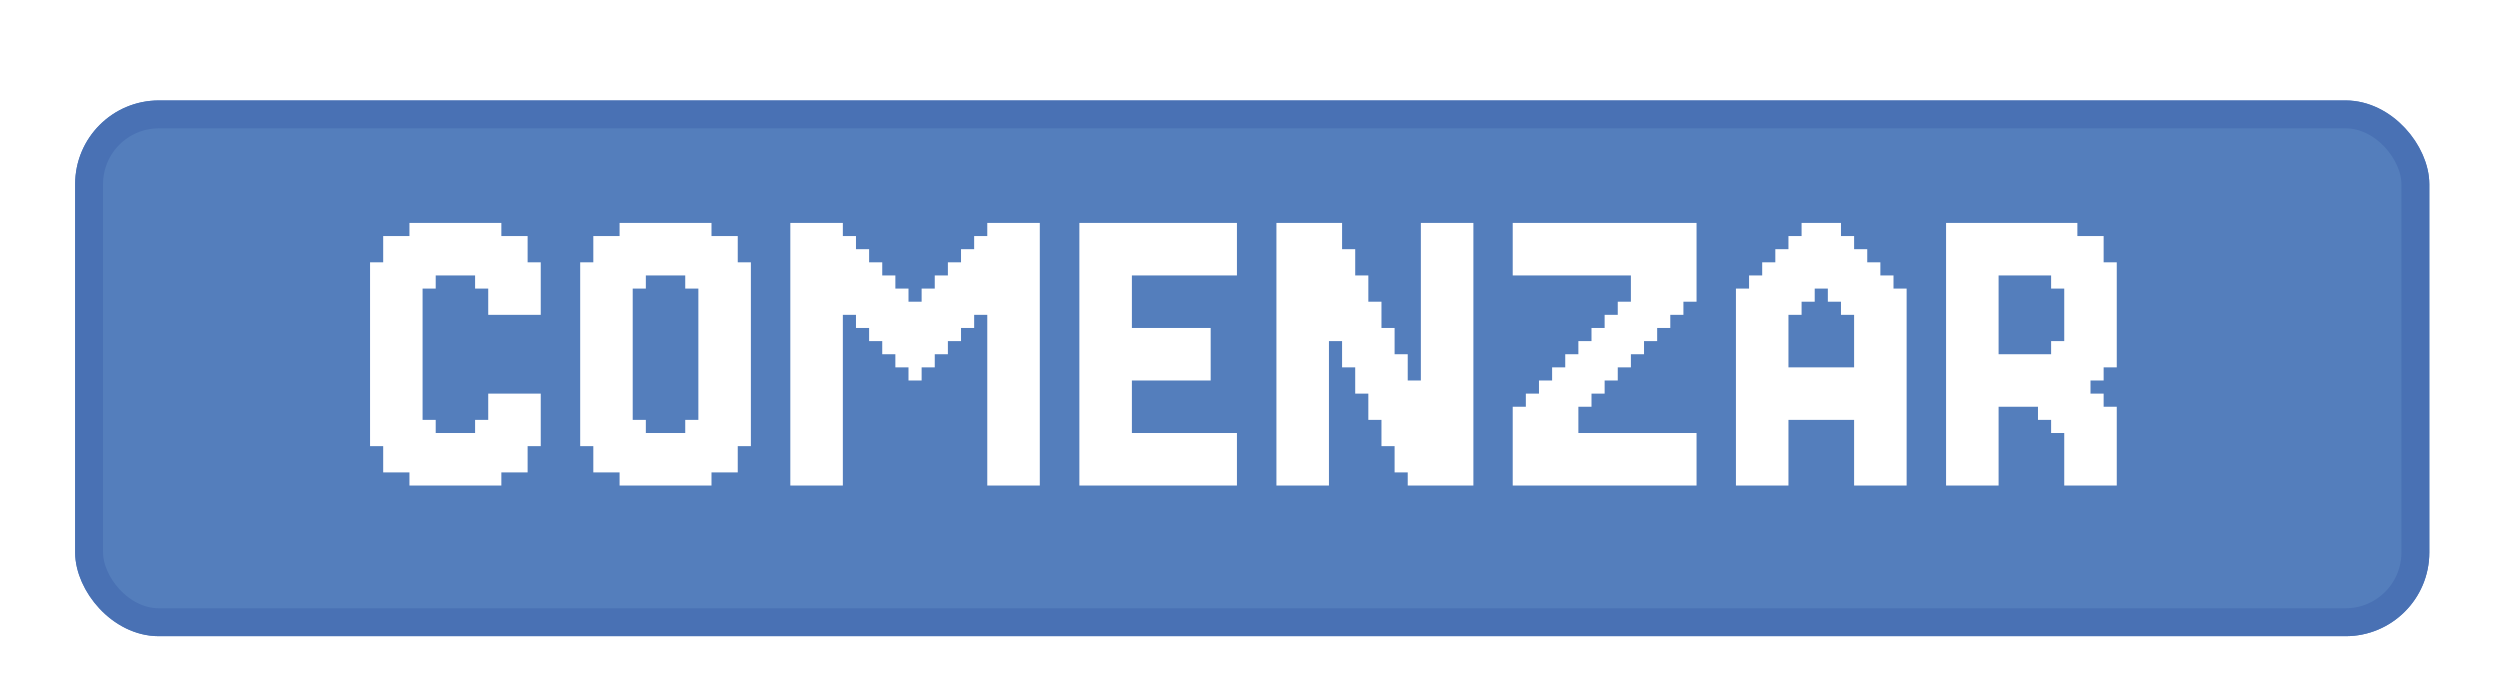 <svg width="448" height="121" viewBox="0 0 448 121" fill="none" xmlns="http://www.w3.org/2000/svg">
<g filter="url(#filter0_d_448_959)">
<g filter="url(#filter1_d_448_959)">
<rect x="13.467" width="421.867" height="96" rx="15" fill="#547EBC"/>
<rect x="15.967" y="2.5" width="416.867" height="91" rx="12.5" stroke="#4971B4" stroke-width="5" stroke-linecap="round"/>
</g>
<path d="M94.549 63.595H96.902V65.948H94.549V63.595ZM92.196 63.595H94.549V65.948H92.196V63.595ZM89.843 63.595H92.196V65.948H89.843V63.595ZM89.843 65.948H92.196V68.301H89.843V65.948ZM92.196 65.948H94.549V68.301H92.196V65.948ZM89.843 68.301H92.196V70.654H89.843V68.301ZM87.49 68.301H89.843V70.654H87.49V68.301ZM92.196 68.301H94.549V70.654H92.196V68.301ZM87.49 70.654H89.843V73.007H87.49V70.654ZM85.137 70.654H87.49V73.007H85.137V70.654ZM82.784 70.654H85.137V73.007H82.784V70.654ZM80.431 70.654H82.784V73.007H80.431V70.654ZM78.079 70.654H80.431V73.007H78.079V70.654ZM75.726 70.654H78.079V73.007H75.726V70.654ZM73.373 70.654H75.726V73.007H73.373V70.654ZM73.373 68.301H75.726V70.654H73.373V68.301ZM71.02 68.301H73.373V70.654H71.02V68.301ZM68.667 68.301H71.02V70.654H68.667V68.301ZM68.667 65.948H71.02V68.301H68.667V65.948ZM71.02 65.948H73.373V68.301H71.02V65.948ZM73.373 65.948H75.726V68.301H73.373V65.948ZM75.726 65.948H78.079V68.301H75.726V65.948ZM78.079 65.948H80.431V68.301H78.079V65.948ZM80.431 65.948H82.784V68.301H80.431V65.948ZM82.784 65.948H85.137V68.301H82.784V65.948ZM85.137 65.948H87.49V68.301H85.137V65.948ZM87.49 65.948H89.843V68.301H87.49V65.948ZM85.137 68.301H87.49V70.654H85.137V68.301ZM82.784 68.301H85.137V70.654H82.784V68.301ZM80.431 68.301H82.784V70.654H80.431V68.301ZM78.079 68.301H80.431V70.654H78.079V68.301ZM75.726 68.301H78.079V70.654H75.726V68.301ZM71.02 63.595H73.373V65.948H71.02V63.595ZM68.667 63.595H71.02V65.948H68.667V63.595ZM66.314 63.595H68.667V65.948H66.314V63.595ZM71.02 61.242H73.373V63.595H71.02V61.242ZM73.373 61.242H75.726V63.595H73.373V61.242ZM75.726 61.242H78.079V63.595H75.726V61.242ZM75.726 63.595H78.079V65.948H75.726V63.595ZM73.373 63.595H75.726V65.948H73.373V63.595ZM68.667 61.242H71.02V63.595H68.667V61.242ZM68.667 58.889H71.02V61.242H68.667V58.889ZM66.314 58.889H68.667V61.242H66.314V58.889ZM66.314 56.536H68.667V58.889H66.314V56.536ZM66.314 61.242H68.667V63.595H66.314V61.242ZM66.314 54.184H68.667V56.536H66.314V54.184ZM68.667 54.184H71.02V56.536H68.667V54.184ZM71.02 54.184H73.373V56.536H71.02V54.184ZM73.373 54.184H75.726V56.536H73.373V54.184ZM73.373 56.536H75.726V58.889H73.373V56.536ZM73.373 58.889H75.726V61.242H73.373V58.889ZM71.02 56.536H73.373V58.889H71.02V56.536ZM68.667 56.536H71.02V58.889H68.667V56.536ZM71.02 58.889H73.373V61.242H71.02V58.889ZM78.079 63.595H80.431V65.948H78.079V63.595ZM80.431 63.595H82.784V65.948H80.431V63.595ZM82.784 63.595H85.137V65.948H82.784V63.595ZM85.137 63.595H87.49V65.948H85.137V63.595ZM87.49 63.595H89.843V65.948H87.49V63.595ZM87.49 61.242H89.843V63.595H87.49V61.242ZM85.137 61.242H87.49V63.595H85.137V61.242ZM89.843 61.242H92.196V63.595H89.843V61.242ZM92.196 61.242H94.549V63.595H92.196V61.242ZM92.196 58.889H94.549V61.242H92.196V58.889ZM94.549 58.889H96.902V61.242H94.549V58.889ZM94.549 56.536H96.902V58.889H94.549V56.536ZM94.549 61.242H96.902V63.595H94.549V61.242ZM87.49 56.536H89.843V58.889H87.49V56.536ZM87.49 58.889H89.843V61.242H87.49V58.889ZM89.843 58.889H92.196V61.242H89.843V58.889ZM89.843 56.536H92.196V58.889H89.843V56.536ZM92.196 56.536H94.549V58.889H92.196V56.536ZM94.549 40.066H96.902V42.419H94.549V40.066ZM94.549 37.713H96.902V40.066H94.549V37.713ZM94.549 35.36H96.902V37.713H94.549V35.36ZM94.549 33.007H96.902V35.36H94.549V33.007ZM92.196 33.007H94.549V35.36H92.196V33.007ZM92.196 30.654H94.549V33.007H92.196V30.654ZM92.196 28.301H94.549V30.654H92.196V28.301ZM89.843 28.301H92.196V30.654H89.843V28.301ZM87.49 28.301H89.843V30.654H87.49V28.301ZM89.843 40.066H92.196V42.419H89.843V40.066ZM89.843 37.713H92.196V40.066H89.843V37.713ZM92.196 37.713H94.549V40.066H92.196V37.713ZM92.196 35.36H94.549V37.713H92.196V35.36ZM92.196 40.066H94.549V42.419H92.196V40.066ZM87.49 40.066H89.843V42.419H87.49V40.066ZM89.843 35.36H92.196V37.713H89.843V35.36ZM87.49 35.36H89.843V37.713H87.49V35.36ZM87.49 37.713H89.843V40.066H87.49V37.713ZM85.137 35.36H87.49V37.713H85.137V35.36ZM85.137 33.007H87.49V35.36H85.137V33.007ZM87.49 30.654H89.843V33.007H87.49V30.654ZM89.843 30.654H92.196V33.007H89.843V30.654ZM89.843 33.007H92.196V35.36H89.843V33.007ZM87.49 33.007H89.843V35.36H87.49V33.007ZM85.137 30.654H87.49V33.007H85.137V30.654ZM85.137 28.301H87.49V30.654H85.137V28.301ZM85.137 25.948H87.49V28.301H85.137V25.948ZM87.49 25.948H89.843V28.301H87.49V25.948ZM82.784 25.948H85.137V28.301H82.784V25.948ZM80.431 25.948H82.784V28.301H80.431V25.948ZM78.079 25.948H80.431V28.301H78.079V25.948ZM75.726 25.948H78.079V28.301H75.726V25.948ZM75.726 28.301H78.079V30.654H75.726V28.301ZM73.373 28.301H75.726V30.654H73.373V28.301ZM73.373 25.948H75.726V28.301H73.373V25.948ZM71.02 28.301H73.373V30.654H71.02V28.301ZM68.667 28.301H71.02V30.654H68.667V28.301ZM68.667 30.654H71.02V33.007H68.667V30.654ZM68.667 33.007H71.02V35.36H68.667V33.007ZM66.314 33.007H68.667V35.36H66.314V33.007ZM66.314 35.36H68.667V37.713H66.314V35.36ZM68.667 35.36H71.02V37.713H68.667V35.36ZM71.02 35.36H73.373V37.713H71.02V35.36ZM73.373 35.36H75.726V37.713H73.373V35.36ZM75.726 35.36H78.079V37.713H75.726V35.36ZM75.726 33.007H78.079V35.36H75.726V33.007ZM78.079 33.007H80.431V35.36H78.079V33.007ZM80.431 33.007H82.784V35.36H80.431V33.007ZM82.784 33.007H85.137V35.36H82.784V33.007ZM82.784 28.301H85.137V30.654H82.784V28.301ZM82.784 30.654H85.137V33.007H82.784V30.654ZM80.431 30.654H82.784V33.007H80.431V30.654ZM78.079 30.654H80.431V33.007H78.079V30.654ZM80.431 28.301H82.784V30.654H80.431V28.301ZM78.079 28.301H80.431V30.654H78.079V28.301ZM75.726 30.654H78.079V33.007H75.726V30.654ZM73.373 30.654H75.726V33.007H73.373V30.654ZM73.373 33.007H75.726V35.36H73.373V33.007ZM71.02 33.007H73.373V35.36H71.02V33.007ZM71.02 30.654H73.373V33.007H71.02V30.654ZM71.02 37.713H73.373V40.066H71.02V37.713ZM71.02 40.066H73.373V42.419H71.02V40.066ZM71.02 42.419H73.373V44.772H71.02V42.419ZM71.02 44.772H73.373V47.125H71.02V44.772ZM73.373 44.772H75.726V47.125H73.373V44.772ZM73.373 47.125H75.726V49.478H73.373V47.125ZM73.373 42.419H75.726V44.772H73.373V42.419ZM73.373 40.066H75.726V42.419H73.373V40.066ZM73.373 37.713H75.726V40.066H73.373V37.713ZM73.373 49.478H75.726V51.831H73.373V49.478ZM73.373 51.831H75.726V54.184H73.373V51.831ZM71.02 51.831H73.373V54.184H71.02V51.831ZM68.667 51.831H71.02V54.184H68.667V51.831ZM66.314 49.478H68.667V51.831H66.314V49.478ZM66.314 51.831H68.667V54.184H66.314V51.831ZM66.314 47.125H68.667V49.478H66.314V47.125ZM66.314 44.772H68.667V47.125H66.314V44.772ZM66.314 42.419H68.667V44.772H66.314V42.419ZM66.314 40.066H68.667V42.419H66.314V40.066ZM66.314 37.713H68.667V40.066H66.314V37.713ZM68.667 40.066H71.02V42.419H68.667V40.066ZM68.667 42.419H71.02V44.772H68.667V42.419ZM68.667 44.772H71.02V47.125H68.667V44.772ZM68.667 47.125H71.02V49.478H68.667V47.125ZM68.667 49.478H71.02V51.831H68.667V49.478ZM71.02 49.478H73.373V51.831H71.02V49.478ZM71.02 47.125H73.373V49.478H71.02V47.125ZM68.667 37.713H71.02V40.066H68.667V37.713ZM132.205 63.595H134.558V65.948H132.205V63.595ZM129.852 63.595H132.205V65.948H129.852V63.595ZM127.5 63.595H129.852V65.948H127.5V63.595ZM127.5 65.948H129.852V68.301H127.5V65.948ZM129.852 65.948H132.205V68.301H129.852V65.948ZM127.5 68.301H129.852V70.654H127.5V68.301ZM125.147 68.301H127.5V70.654H125.147V68.301ZM129.852 68.301H132.205V70.654H129.852V68.301ZM125.147 70.654H127.5V73.007H125.147V70.654ZM122.794 70.654H125.147V73.007H122.794V70.654ZM120.441 70.654H122.794V73.007H120.441V70.654ZM118.088 70.654H120.441V73.007H118.088V70.654ZM115.735 70.654H118.088V73.007H115.735V70.654ZM113.382 70.654H115.735V73.007H113.382V70.654ZM111.029 70.654H113.382V73.007H111.029V70.654ZM111.029 68.301H113.382V70.654H111.029V68.301ZM108.676 68.301H111.029V70.654H108.676V68.301ZM106.323 68.301H108.676V70.654H106.323V68.301ZM106.323 65.948H108.676V68.301H106.323V65.948ZM108.676 65.948H111.029V68.301H108.676V65.948ZM111.029 65.948H113.382V68.301H111.029V65.948ZM113.382 65.948H115.735V68.301H113.382V65.948ZM115.735 65.948H118.088V68.301H115.735V65.948ZM118.088 65.948H120.441V68.301H118.088V65.948ZM120.441 65.948H122.794V68.301H120.441V65.948ZM122.794 65.948H125.147V68.301H122.794V65.948ZM125.147 65.948H127.5V68.301H125.147V65.948ZM122.794 68.301H125.147V70.654H122.794V68.301ZM120.441 68.301H122.794V70.654H120.441V68.301ZM118.088 68.301H120.441V70.654H118.088V68.301ZM115.735 68.301H118.088V70.654H115.735V68.301ZM113.382 68.301H115.735V70.654H113.382V68.301ZM108.676 63.595H111.029V65.948H108.676V63.595ZM106.323 63.595H108.676V65.948H106.323V63.595ZM103.97 63.595H106.323V65.948H103.97V63.595ZM108.676 61.242H111.029V63.595H108.676V61.242ZM111.029 61.242H113.382V63.595H111.029V61.242ZM113.382 61.242H115.735V63.595H113.382V61.242ZM113.382 63.595H115.735V65.948H113.382V63.595ZM111.029 63.595H113.382V65.948H111.029V63.595ZM106.323 61.242H108.676V63.595H106.323V61.242ZM106.323 58.889H108.676V61.242H106.323V58.889ZM103.97 58.889H106.323V61.242H103.97V58.889ZM103.97 56.536H106.323V58.889H103.97V56.536ZM103.97 61.242H106.323V63.595H103.97V61.242ZM103.97 54.184H106.323V56.536H103.97V54.184ZM106.323 54.184H108.676V56.536H106.323V54.184ZM108.676 54.184H111.029V56.536H108.676V54.184ZM111.029 54.184H113.382V56.536H111.029V54.184ZM111.029 56.536H113.382V58.889H111.029V56.536ZM111.029 58.889H113.382V61.242H111.029V58.889ZM108.676 56.536H111.029V58.889H108.676V56.536ZM106.323 56.536H108.676V58.889H106.323V56.536ZM108.676 58.889H111.029V61.242H108.676V58.889ZM115.735 63.595H118.088V65.948H115.735V63.595ZM118.088 63.595H120.441V65.948H118.088V63.595ZM120.441 63.595H122.794V65.948H120.441V63.595ZM122.794 63.595H125.147V65.948H122.794V63.595ZM125.147 63.595H127.5V65.948H125.147V63.595ZM125.147 61.242H127.5V63.595H125.147V61.242ZM122.794 61.242H125.147V63.595H122.794V61.242ZM127.5 61.242H129.852V63.595H127.5V61.242ZM129.852 61.242H132.205V63.595H129.852V61.242ZM129.852 58.889H132.205V61.242H129.852V58.889ZM132.205 58.889H134.558V61.242H132.205V58.889ZM132.205 56.536H134.558V58.889H132.205V56.536ZM132.205 61.242H134.558V63.595H132.205V61.242ZM132.205 54.184H134.558V56.536H132.205V54.184ZM132.205 51.831H134.558V54.184H132.205V51.831ZM132.205 49.478H134.558V51.831H132.205V49.478ZM132.205 47.125H134.558V49.478H132.205V47.125ZM132.205 44.772H134.558V47.125H132.205V44.772ZM129.852 44.772H132.205V47.125H129.852V44.772ZM129.852 42.419H132.205V44.772H129.852V42.419ZM127.5 44.772H129.852V47.125H127.5V44.772ZM125.147 44.772H127.5V47.125H125.147V44.772ZM125.147 47.125H127.5V49.478H125.147V47.125ZM125.147 49.478H127.5V51.831H125.147V49.478ZM125.147 51.831H127.5V54.184H125.147V51.831ZM125.147 54.184H127.5V56.536H125.147V54.184ZM125.147 56.536H127.5V58.889H125.147V56.536ZM125.147 58.889H127.5V61.242H125.147V58.889ZM127.5 58.889H129.852V61.242H127.5V58.889ZM127.5 56.536H129.852V58.889H127.5V56.536ZM129.852 56.536H132.205V58.889H129.852V56.536ZM129.852 54.184H132.205V56.536H129.852V54.184ZM129.852 51.831H132.205V54.184H129.852V51.831ZM129.852 49.478H132.205V51.831H129.852V49.478ZM127.5 47.125H129.852V49.478H127.5V47.125ZM127.5 49.478H129.852V51.831H127.5V49.478ZM127.5 51.831H129.852V54.184H127.5V51.831ZM127.5 54.184H129.852V56.536H127.5V54.184ZM129.852 47.125H132.205V49.478H129.852V47.125ZM132.205 42.419H134.558V44.772H132.205V42.419ZM132.205 40.066H134.558V42.419H132.205V40.066ZM132.205 37.713H134.558V40.066H132.205V37.713ZM132.205 35.36H134.558V37.713H132.205V35.36ZM132.205 33.007H134.558V35.36H132.205V33.007ZM129.852 33.007H132.205V35.36H129.852V33.007ZM129.852 30.654H132.205V33.007H129.852V30.654ZM129.852 28.301H132.205V30.654H129.852V28.301ZM127.5 28.301H129.852V30.654H127.5V28.301ZM125.147 28.301H127.5V30.654H125.147V28.301ZM127.5 42.419H129.852V44.772H127.5V42.419ZM127.5 40.066H129.852V42.419H127.5V40.066ZM127.5 37.713H129.852V40.066H127.5V37.713ZM129.852 37.713H132.205V40.066H129.852V37.713ZM129.852 35.36H132.205V37.713H129.852V35.36ZM129.852 40.066H132.205V42.419H129.852V40.066ZM125.147 42.419H127.5V44.772H125.147V42.419ZM125.147 40.066H127.5V42.419H125.147V40.066ZM127.5 35.36H129.852V37.713H127.5V35.36ZM125.147 35.36H127.5V37.713H125.147V35.36ZM125.147 37.713H127.5V40.066H125.147V37.713ZM122.794 35.36H125.147V37.713H122.794V35.36ZM122.794 33.007H125.147V35.36H122.794V33.007ZM125.147 30.654H127.5V33.007H125.147V30.654ZM127.5 30.654H129.852V33.007H127.5V30.654ZM127.5 33.007H129.852V35.36H127.5V33.007ZM125.147 33.007H127.5V35.36H125.147V33.007ZM122.794 30.654H125.147V33.007H122.794V30.654ZM122.794 28.301H125.147V30.654H122.794V28.301ZM122.794 25.948H125.147V28.301H122.794V25.948ZM125.147 25.948H127.5V28.301H125.147V25.948ZM120.441 25.948H122.794V28.301H120.441V25.948ZM118.088 25.948H120.441V28.301H118.088V25.948ZM115.735 25.948H118.088V28.301H115.735V25.948ZM113.382 25.948H115.735V28.301H113.382V25.948ZM113.382 28.301H115.735V30.654H113.382V28.301ZM111.029 28.301H113.382V30.654H111.029V28.301ZM111.029 25.948H113.382V28.301H111.029V25.948ZM108.676 28.301H111.029V30.654H108.676V28.301ZM106.323 28.301H108.676V30.654H106.323V28.301ZM106.323 30.654H108.676V33.007H106.323V30.654ZM106.323 33.007H108.676V35.36H106.323V33.007ZM103.97 33.007H106.323V35.36H103.97V33.007ZM103.97 35.36H106.323V37.713H103.97V35.36ZM106.323 35.36H108.676V37.713H106.323V35.36ZM108.676 35.36H111.029V37.713H108.676V35.36ZM111.029 35.36H113.382V37.713H111.029V35.36ZM113.382 35.36H115.735V37.713H113.382V35.36ZM113.382 33.007H115.735V35.36H113.382V33.007ZM115.735 33.007H118.088V35.36H115.735V33.007ZM118.088 33.007H120.441V35.36H118.088V33.007ZM120.441 33.007H122.794V35.36H120.441V33.007ZM120.441 28.301H122.794V30.654H120.441V28.301ZM120.441 30.654H122.794V33.007H120.441V30.654ZM118.088 30.654H120.441V33.007H118.088V30.654ZM115.735 30.654H118.088V33.007H115.735V30.654ZM118.088 28.301H120.441V30.654H118.088V28.301ZM115.735 28.301H118.088V30.654H115.735V28.301ZM113.382 30.654H115.735V33.007H113.382V30.654ZM111.029 30.654H113.382V33.007H111.029V30.654ZM111.029 33.007H113.382V35.36H111.029V33.007ZM108.676 33.007H111.029V35.36H108.676V33.007ZM108.676 30.654H111.029V33.007H108.676V30.654ZM108.676 37.713H111.029V40.066H108.676V37.713ZM108.676 40.066H111.029V42.419H108.676V40.066ZM108.676 42.419H111.029V44.772H108.676V42.419ZM108.676 44.772H111.029V47.125H108.676V44.772ZM111.029 44.772H113.382V47.125H111.029V44.772ZM111.029 47.125H113.382V49.478H111.029V47.125ZM111.029 42.419H113.382V44.772H111.029V42.419ZM111.029 40.066H113.382V42.419H111.029V40.066ZM111.029 37.713H113.382V40.066H111.029V37.713ZM111.029 49.478H113.382V51.831H111.029V49.478ZM111.029 51.831H113.382V54.184H111.029V51.831ZM108.676 51.831H111.029V54.184H108.676V51.831ZM106.323 51.831H108.676V54.184H106.323V51.831ZM103.97 49.478H106.323V51.831H103.97V49.478ZM103.97 51.831H106.323V54.184H103.97V51.831ZM103.97 47.125H106.323V49.478H103.97V47.125ZM103.97 44.772H106.323V47.125H103.97V44.772ZM103.97 42.419H106.323V44.772H103.97V42.419ZM103.97 40.066H106.323V42.419H103.97V40.066ZM103.97 37.713H106.323V40.066H103.97V37.713ZM106.323 40.066H108.676V42.419H106.323V40.066ZM106.323 42.419H108.676V44.772H106.323V42.419ZM106.323 44.772H108.676V47.125H106.323V44.772ZM106.323 47.125H108.676V49.478H106.323V47.125ZM106.323 49.478H108.676V51.831H106.323V49.478ZM108.676 49.478H111.029V51.831H108.676V49.478ZM108.676 47.125H111.029V49.478H108.676V47.125ZM106.323 37.713H108.676V40.066H106.323V37.713ZM143.979 25.948H146.332V28.301H143.979V25.948ZM146.332 25.948H148.685V28.301H146.332V25.948ZM148.685 25.948H151.038V28.301H148.685V25.948ZM151.038 28.301H153.391V30.654H151.038V28.301ZM151.038 30.654H153.391V33.007H151.038V30.654ZM151.038 33.007H153.391V35.36H151.038V33.007ZM151.038 35.36H153.391V37.713H151.038V35.36ZM151.038 37.713H153.391V40.066H151.038V37.713ZM151.038 40.066H153.391V42.419H151.038V40.066ZM148.685 49.478H151.038V51.831H148.685V49.478ZM148.685 47.125H151.038V49.478H148.685V47.125ZM148.685 44.772H151.038V47.125H148.685V44.772ZM146.332 42.419H148.685V44.772H146.332V42.419ZM146.332 40.066H148.685V42.419H146.332V40.066ZM146.332 37.713H148.685V40.066H146.332V37.713ZM146.332 35.36H148.685V37.713H146.332V35.36ZM146.332 33.007H148.685V35.36H146.332V33.007ZM148.685 30.654H151.038V33.007H148.685V30.654ZM148.685 28.301H151.038V30.654H148.685V28.301ZM148.685 33.007H151.038V35.36H148.685V33.007ZM148.685 35.36H151.038V37.713H148.685V35.36ZM148.685 37.713H151.038V40.066H148.685V37.713ZM148.685 40.066H151.038V42.419H148.685V40.066ZM148.685 42.419H151.038V44.772H148.685V42.419ZM143.979 30.654H146.332V33.007H143.979V30.654ZM143.979 28.301H146.332V30.654H143.979V28.301ZM146.332 28.301H148.685V30.654H146.332V28.301ZM146.332 30.654H148.685V33.007H146.332V30.654ZM143.979 35.36H146.332V37.713H143.979V35.36ZM143.979 37.713H146.332V40.066H143.979V37.713ZM143.979 40.066H146.332V42.419H143.979V40.066ZM143.979 42.419H146.332V44.772H143.979V42.419ZM143.979 44.772H146.332V47.125H143.979V44.772ZM143.979 47.125H146.332V49.478H143.979V47.125ZM143.979 33.007H146.332V35.36H143.979V33.007ZM146.332 47.125H148.685V49.478H146.332V47.125ZM146.332 49.478H148.685V51.831H146.332V49.478ZM146.332 44.772H148.685V47.125H146.332V44.772ZM143.979 49.478H146.332V51.831H143.979V49.478ZM143.979 51.831H146.332V54.184H143.979V51.831ZM143.979 54.184H146.332V56.536H143.979V54.184ZM143.979 56.536H146.332V58.889H143.979V56.536ZM143.979 58.889H146.332V61.242H143.979V58.889ZM143.979 61.242H146.332V63.595H143.979V61.242ZM143.979 63.595H146.332V65.948H143.979V63.595ZM143.979 65.948H146.332V68.301H143.979V65.948ZM143.979 68.301H146.332V70.654H143.979V68.301ZM143.979 70.654H146.332V73.007H143.979V70.654ZM146.332 70.654H148.685V73.007H146.332V70.654ZM148.685 70.654H151.038V73.007H148.685V70.654ZM148.685 51.831H151.038V54.184H148.685V51.831ZM146.332 51.831H148.685V54.184H146.332V51.831ZM146.332 54.184H148.685V56.536H146.332V54.184ZM146.332 56.536H148.685V58.889H146.332V56.536ZM146.332 58.889H148.685V61.242H146.332V58.889ZM146.332 61.242H148.685V63.595H146.332V61.242ZM146.332 63.595H148.685V65.948H146.332V63.595ZM146.332 65.948H148.685V68.301H146.332V65.948ZM146.332 68.301H148.685V70.654H146.332V68.301ZM148.685 68.301H151.038V70.654H148.685V68.301ZM148.685 65.948H151.038V68.301H148.685V65.948ZM148.685 63.595H151.038V65.948H148.685V63.595ZM148.685 61.242H151.038V63.595H148.685V61.242ZM148.685 58.889H151.038V61.242H148.685V58.889ZM148.685 56.536H151.038V58.889H148.685V56.536ZM148.685 54.184H151.038V56.536H148.685V54.184ZM153.391 30.654H155.744V33.007H153.391V30.654ZM153.391 33.007H155.744V35.36H153.391V33.007ZM153.391 35.36H155.744V37.713H153.391V35.36ZM153.391 37.713H155.744V40.066H153.391V37.713ZM153.391 40.066H155.744V42.419H153.391V40.066ZM153.391 42.419H155.744V44.772H153.391V42.419ZM155.744 33.007H158.097V35.36H155.744V33.007ZM155.744 35.36H158.097V37.713H155.744V35.36ZM155.744 37.713H158.097V40.066H155.744V37.713ZM155.744 40.066H158.097V42.419H155.744V40.066ZM155.744 42.419H158.097V44.772H155.744V42.419ZM155.744 44.772H158.097V47.125H155.744V44.772ZM158.097 35.36H160.45V37.713H158.097V35.36ZM158.097 37.713H160.45V40.066H158.097V37.713ZM158.097 40.066H160.45V42.419H158.097V40.066ZM158.097 42.419H160.45V44.772H158.097V42.419ZM158.097 44.772H160.45V47.125H158.097V44.772ZM158.097 47.125H160.45V49.478H158.097V47.125ZM160.45 37.713H162.803V40.066H160.45V37.713ZM160.45 40.066H162.803V42.419H160.45V40.066ZM160.45 42.419H162.803V44.772H160.45V42.419ZM160.45 44.772H162.803V47.125H160.45V44.772ZM160.45 47.125H162.803V49.478H160.45V47.125ZM160.45 49.478H162.803V51.831H160.45V49.478ZM162.803 40.066H165.156V42.419H162.803V40.066ZM162.803 42.419H165.156V44.772H162.803V42.419ZM162.803 44.772H165.156V47.125H162.803V44.772ZM162.803 47.125H165.156V49.478H162.803V47.125ZM162.803 49.478H165.156V51.831H162.803V49.478ZM162.803 51.831H165.156V54.184H162.803V51.831ZM165.156 49.478H167.509V51.831H165.156V49.478ZM165.156 47.125H167.509V49.478H165.156V47.125ZM165.156 44.772H167.509V47.125H165.156V44.772ZM165.156 42.419H167.509V44.772H165.156V42.419ZM165.156 40.066H167.509V42.419H165.156V40.066ZM165.156 37.713H167.509V40.066H165.156V37.713ZM167.509 35.36H169.862V37.713H167.509V35.36ZM167.509 37.713H169.862V40.066H167.509V37.713ZM167.509 40.066H169.862V42.419H167.509V40.066ZM167.509 42.419H169.862V44.772H167.509V42.419ZM167.509 44.772H169.862V47.125H167.509V44.772ZM167.509 47.125H169.862V49.478H167.509V47.125ZM169.862 33.007H172.215V35.36H169.862V33.007ZM169.862 35.36H172.215V37.713H169.862V35.36ZM169.862 37.713H172.215V40.066H169.862V37.713ZM169.862 40.066H172.215V42.419H169.862V40.066ZM169.862 42.419H172.215V44.772H169.862V42.419ZM169.862 44.772H172.215V47.125H169.862V44.772ZM172.215 30.654H174.568V33.007H172.215V30.654ZM172.215 33.007H174.568V35.36H172.215V33.007ZM172.215 35.36H174.568V37.713H172.215V35.36ZM172.215 37.713H174.568V40.066H172.215V37.713ZM172.215 40.066H174.568V42.419H172.215V40.066ZM172.215 42.419H174.568V44.772H172.215V42.419ZM176.92 25.948H179.273V28.301H176.92V25.948ZM179.273 25.948H181.626V28.301H179.273V25.948ZM181.626 25.948H183.979V28.301H181.626V25.948ZM181.626 28.301H183.979V30.654H181.626V28.301ZM181.626 30.654H183.979V33.007H181.626V30.654ZM181.626 33.007H183.979V35.36H181.626V33.007ZM181.626 35.36H183.979V37.713H181.626V35.36ZM179.273 35.36H181.626V37.713H179.273V35.36ZM179.273 33.007H181.626V35.36H179.273V33.007ZM176.92 30.654H179.273V33.007H176.92V30.654ZM176.92 28.301H179.273V30.654H176.92V28.301ZM174.568 30.654H176.92V33.007H174.568V30.654ZM174.568 33.007H176.92V35.36H174.568V33.007ZM174.568 35.36H176.92V37.713H174.568V35.36ZM174.568 28.301H176.92V30.654H174.568V28.301ZM179.273 28.301H181.626V30.654H179.273V28.301ZM179.273 30.654H181.626V33.007H179.273V30.654ZM176.92 33.007H179.273V35.36H176.92V33.007ZM176.92 35.36H179.273V37.713H176.92V35.36ZM176.92 37.713H179.273V40.066H176.92V37.713ZM176.92 40.066H179.273V42.419H176.92V40.066ZM174.568 40.066H176.92V42.419H174.568V40.066ZM174.568 37.713H176.92V40.066H174.568V37.713ZM176.92 42.419H179.273V44.772H176.92V42.419ZM176.92 44.772H179.273V47.125H176.92V44.772ZM176.92 47.125H179.273V49.478H176.92V47.125ZM176.92 49.478H179.273V51.831H176.92V49.478ZM176.92 51.831H179.273V54.184H176.92V51.831ZM176.92 54.184H179.273V56.536H176.92V54.184ZM179.273 40.066H181.626V42.419H179.273V40.066ZM179.273 37.713H181.626V40.066H179.273V37.713ZM181.626 37.713H183.979V40.066H181.626V37.713ZM181.626 40.066H183.979V42.419H181.626V40.066ZM181.626 42.419H183.979V44.772H181.626V42.419ZM181.626 44.772H183.979V47.125H181.626V44.772ZM181.626 47.125H183.979V49.478H181.626V47.125ZM181.626 49.478H183.979V51.831H181.626V49.478ZM181.626 51.831H183.979V54.184H181.626V51.831ZM181.626 54.184H183.979V56.536H181.626V54.184ZM179.273 54.184H181.626V56.536H179.273V54.184ZM179.273 51.831H181.626V54.184H179.273V51.831ZM179.273 49.478H181.626V51.831H179.273V49.478ZM179.273 47.125H181.626V49.478H179.273V47.125ZM179.273 44.772H181.626V47.125H179.273V44.772ZM179.273 42.419H181.626V44.772H179.273V42.419ZM176.92 65.948H179.273V68.301H176.92V65.948ZM176.92 68.301H179.273V70.654H176.92V68.301ZM176.92 70.654H179.273V73.007H176.92V70.654ZM179.273 70.654H181.626V73.007H179.273V70.654ZM181.626 70.654H183.979V73.007H181.626V70.654ZM181.626 68.301H183.979V70.654H181.626V68.301ZM181.626 65.948H183.979V68.301H181.626V65.948ZM181.626 63.595H183.979V65.948H181.626V63.595ZM181.626 61.242H183.979V63.595H181.626V61.242ZM181.626 58.889H183.979V61.242H181.626V58.889ZM181.626 56.536H183.979V58.889H181.626V56.536ZM179.273 56.536H181.626V58.889H179.273V56.536ZM179.273 58.889H181.626V61.242H179.273V58.889ZM179.273 61.242H181.626V63.595H179.273V61.242ZM179.273 63.595H181.626V65.948H179.273V63.595ZM179.273 65.948H181.626V68.301H179.273V65.948ZM179.273 68.301H181.626V70.654H179.273V68.301ZM176.92 56.536H179.273V58.889H176.92V56.536ZM176.92 58.889H179.273V61.242H176.92V58.889ZM176.92 61.242H179.273V63.595H176.92V61.242ZM176.92 63.595H179.273V65.948H176.92V63.595ZM141.626 25.948H143.979V28.301H141.626V25.948ZM141.626 28.301H143.979V30.654H141.626V28.301ZM141.626 30.654H143.979V33.007H141.626V30.654ZM141.626 33.007H143.979V35.36H141.626V33.007ZM141.626 35.36H143.979V37.713H141.626V35.36ZM141.626 37.713H143.979V40.066H141.626V37.713ZM141.626 40.066H143.979V42.419H141.626V40.066ZM141.626 42.419H143.979V44.772H141.626V42.419ZM141.626 44.772H143.979V47.125H141.626V44.772ZM141.626 47.125H143.979V49.478H141.626V47.125ZM141.626 49.478H143.979V51.831H141.626V49.478ZM141.626 51.831H143.979V54.184H141.626V51.831ZM141.626 54.184H143.979V56.536H141.626V54.184ZM141.626 56.536H143.979V58.889H141.626V56.536ZM141.626 58.889H143.979V61.242H141.626V58.889ZM141.626 61.242H143.979V63.595H141.626V61.242ZM141.626 63.595H143.979V65.948H141.626V63.595ZM141.626 65.948H143.979V68.301H141.626V65.948ZM141.626 68.301H143.979V70.654H141.626V68.301ZM141.626 70.654H143.979V73.007H141.626V70.654ZM183.979 70.654H186.332V73.007H183.979V70.654ZM183.979 68.301H186.332V70.654H183.979V68.301ZM183.979 65.948H186.332V68.301H183.979V65.948ZM183.979 63.595H186.332V65.948H183.979V63.595ZM183.979 61.242H186.332V63.595H183.979V61.242ZM183.979 58.889H186.332V61.242H183.979V58.889ZM183.979 56.536H186.332V58.889H183.979V56.536ZM183.979 54.184H186.332V56.536H183.979V54.184ZM183.979 51.831H186.332V54.184H183.979V51.831ZM183.979 49.478H186.332V51.831H183.979V49.478ZM183.979 47.125H186.332V49.478H183.979V47.125ZM183.979 44.772H186.332V47.125H183.979V44.772ZM183.979 42.419H186.332V44.772H183.979V42.419ZM183.979 40.066H186.332V42.419H183.979V40.066ZM183.979 37.713H186.332V40.066H183.979V37.713ZM183.979 35.36H186.332V37.713H183.979V35.36ZM183.979 33.007H186.332V35.36H183.979V33.007ZM183.979 30.654H186.332V33.007H183.979V30.654ZM183.979 28.301H186.332V30.654H183.979V28.301ZM183.979 25.948H186.332V28.301H183.979V25.948ZM193.423 70.654H195.776V73.007H193.423V70.654ZM195.776 70.654H198.129V73.007H195.776V70.654ZM198.129 70.654H200.482V73.007H198.129V70.654ZM200.482 70.654H202.835V73.007H200.482V70.654ZM200.482 68.301H202.835V70.654H200.482V68.301ZM198.129 68.301H200.482V70.654H198.129V68.301ZM195.776 68.301H198.129V70.654H195.776V68.301ZM193.423 68.301H195.776V70.654H193.423V68.301ZM193.423 65.948H195.776V68.301H193.423V65.948ZM193.423 63.595H195.776V65.948H193.423V63.595ZM193.423 61.242H195.776V63.595H193.423V61.242ZM193.423 58.889H195.776V61.242H193.423V58.889ZM193.423 56.536H195.776V58.889H193.423V56.536ZM193.423 54.184H195.776V56.536H193.423V54.184ZM193.423 51.831H195.776V54.184H193.423V51.831ZM195.776 51.831H198.129V54.184H195.776V51.831ZM195.776 49.478H198.129V51.831H195.776V49.478ZM195.776 47.125H198.129V49.478H195.776V47.125ZM198.129 47.125H200.482V49.478H198.129V47.125ZM198.129 49.478H200.482V51.831H198.129V49.478ZM200.482 49.478H202.835V51.831H200.482V49.478ZM200.482 51.831H202.835V54.184H200.482V51.831ZM200.482 54.184H202.835V56.536H200.482V54.184ZM200.482 56.536H202.835V58.889H200.482V56.536ZM200.482 58.889H202.835V61.242H200.482V58.889ZM200.482 61.242H202.835V63.595H200.482V61.242ZM200.482 63.595H202.835V65.948H200.482V63.595ZM200.482 65.948H202.835V68.301H200.482V65.948ZM198.129 65.948H200.482V68.301H198.129V65.948ZM198.129 63.595H200.482V65.948H198.129V63.595ZM198.129 61.242H200.482V63.595H198.129V61.242ZM198.129 58.889H200.482V61.242H198.129V58.889ZM198.129 56.536H200.482V58.889H198.129V56.536ZM198.129 54.184H200.482V56.536H198.129V54.184ZM198.129 51.831H200.482V54.184H198.129V51.831ZM195.776 54.184H198.129V56.536H195.776V54.184ZM195.776 56.536H198.129V58.889H195.776V56.536ZM195.776 58.889H198.129V61.242H195.776V58.889ZM195.776 61.242H198.129V63.595H195.776V61.242ZM195.776 63.595H198.129V65.948H195.776V63.595ZM195.776 65.948H198.129V68.301H195.776V65.948ZM193.423 25.948H195.776V28.301H193.423V25.948ZM193.423 28.301H195.776V30.654H193.423V28.301ZM193.423 33.007H195.776V35.36H193.423V33.007ZM193.423 35.36H195.776V37.713H193.423V35.36ZM193.423 37.713H195.776V40.066H193.423V37.713ZM193.423 40.066H195.776V42.419H193.423V40.066ZM193.423 42.419H195.776V44.772H193.423V42.419ZM193.423 44.772H195.776V47.125H193.423V44.772ZM193.423 47.125H195.776V49.478H193.423V47.125ZM193.423 49.478H195.776V51.831H193.423V49.478ZM195.776 40.066H198.129V42.419H195.776V40.066ZM195.776 37.713H198.129V40.066H195.776V37.713ZM195.776 35.36H198.129V37.713H195.776V35.36ZM195.776 33.007H198.129V35.36H195.776V33.007ZM195.776 30.654H198.129V33.007H195.776V30.654ZM193.423 30.654H195.776V33.007H193.423V30.654ZM195.776 25.948H198.129V28.301H195.776V25.948ZM198.129 25.948H200.482V28.301H198.129V25.948ZM198.129 28.301H200.482V30.654H198.129V28.301ZM200.482 30.654H202.835V33.007H200.482V30.654ZM200.482 28.301H202.835V30.654H200.482V28.301ZM200.482 25.948H202.835V28.301H200.482V25.948ZM200.482 33.007H202.835V35.36H200.482V33.007ZM200.482 35.36H202.835V37.713H200.482V35.36ZM200.482 37.713H202.835V40.066H200.482V37.713ZM200.482 40.066H202.835V42.419H200.482V40.066ZM200.482 42.419H202.835V44.772H200.482V42.419ZM200.482 44.772H202.835V47.125H200.482V44.772ZM200.482 47.125H202.835V49.478H200.482V47.125ZM198.129 44.772H200.482V47.125H198.129V44.772ZM198.129 42.419H200.482V44.772H198.129V42.419ZM198.129 40.066H200.482V42.419H198.129V40.066ZM195.776 42.419H198.129V44.772H195.776V42.419ZM195.776 44.772H198.129V47.125H195.776V44.772ZM198.129 37.713H200.482V40.066H198.129V37.713ZM198.129 30.654H200.482V33.007H198.129V30.654ZM198.129 33.007H200.482V35.36H198.129V33.007ZM198.129 35.36H200.482V37.713H198.129V35.36ZM195.776 28.301H198.129V30.654H195.776V28.301ZM202.835 70.654H205.188V73.007H202.835V70.654ZM202.835 68.301H205.188V70.654H202.835V68.301ZM202.835 65.948H205.188V68.301H202.835V65.948ZM202.835 63.595H205.188V65.948H202.835V63.595ZM205.188 63.595H207.541V65.948H205.188V63.595ZM207.541 63.595H209.894V65.948H207.541V63.595ZM209.894 63.595H212.247V65.948H209.894V63.595ZM212.247 63.595H214.6V65.948H212.247V63.595ZM212.247 68.301H214.6V70.654H212.247V68.301ZM209.894 68.301H212.247V70.654H209.894V68.301ZM207.541 68.301H209.894V70.654H207.541V68.301ZM205.188 68.301H207.541V70.654H205.188V68.301ZM205.188 65.948H207.541V68.301H205.188V65.948ZM207.541 65.948H209.894V68.301H207.541V65.948ZM209.894 65.948H212.247V68.301H209.894V65.948ZM212.247 65.948H214.6V68.301H212.247V65.948ZM212.247 70.654H214.6V73.007H212.247V70.654ZM209.894 70.654H212.247V73.007H209.894V70.654ZM207.541 70.654H209.894V73.007H207.541V70.654ZM205.188 70.654H207.541V73.007H205.188V70.654ZM202.835 25.948H205.188V28.301H202.835V25.948ZM205.188 25.948H207.541V28.301H205.188V25.948ZM207.541 25.948H209.894V28.301H207.541V25.948ZM209.894 25.948H212.247V28.301H209.894V25.948ZM212.247 25.948H214.6V28.301H212.247V25.948ZM212.247 28.301H214.6V30.654H212.247V28.301ZM212.247 30.654H214.6V33.007H212.247V30.654ZM212.247 33.007H214.6V35.36H212.247V33.007ZM209.894 33.007H212.247V35.36H209.894V33.007ZM207.541 33.007H209.894V35.36H207.541V33.007ZM205.188 33.007H207.541V35.36H205.188V33.007ZM202.835 33.007H205.188V35.36H202.835V33.007ZM202.835 30.654H205.188V33.007H202.835V30.654ZM202.835 28.301H205.188V30.654H202.835V28.301ZM205.188 28.301H207.541V30.654H205.188V28.301ZM207.541 28.301H209.894V30.654H207.541V28.301ZM209.894 28.301H212.247V30.654H209.894V28.301ZM209.894 30.654H212.247V33.007H209.894V30.654ZM207.541 30.654H209.894V33.007H207.541V30.654ZM205.188 30.654H207.541V33.007H205.188V30.654ZM214.6 25.948H216.953V28.301H214.6V25.948ZM216.953 25.948H219.306V28.301H216.953V25.948ZM219.306 25.948H221.659V28.301H219.306V25.948ZM219.306 28.301H221.659V30.654H219.306V28.301ZM219.306 30.654H221.659V33.007H219.306V30.654ZM219.306 33.007H221.659V35.36H219.306V33.007ZM216.953 33.007H219.306V35.36H216.953V33.007ZM214.6 33.007H216.953V35.36H214.6V33.007ZM214.6 30.654H216.953V33.007H214.6V30.654ZM214.6 28.301H216.953V30.654H214.6V28.301ZM216.953 28.301H219.306V30.654H216.953V28.301ZM216.953 30.654H219.306V33.007H216.953V30.654ZM214.6 63.595H216.953V65.948H214.6V63.595ZM216.953 63.595H219.306V65.948H216.953V63.595ZM219.306 63.595H221.659V65.948H219.306V63.595ZM219.306 65.948H221.659V68.301H219.306V65.948ZM219.306 68.301H221.659V70.654H219.306V68.301ZM219.306 70.654H221.659V73.007H219.306V70.654ZM216.953 70.654H219.306V73.007H216.953V70.654ZM214.6 70.654H216.953V73.007H214.6V70.654ZM214.6 68.301H216.953V70.654H214.6V68.301ZM214.6 65.948H216.953V68.301H214.6V65.948ZM216.953 65.948H219.306V68.301H216.953V65.948ZM216.953 68.301H219.306V70.654H216.953V68.301ZM202.835 47.125H205.188V49.478H202.835V47.125ZM202.835 44.772H205.188V47.125H202.835V44.772ZM202.835 49.478H205.188V51.831H202.835V49.478ZM202.835 51.831H205.188V54.184H202.835V51.831ZM205.188 51.831H207.541V54.184H205.188V51.831ZM207.541 51.831H209.894V54.184H207.541V51.831ZM209.894 51.831H212.247V54.184H209.894V51.831ZM212.247 51.831H214.6V54.184H212.247V51.831ZM212.247 49.478H214.6V51.831H212.247V49.478ZM212.247 47.125H214.6V49.478H212.247V47.125ZM212.247 44.772H214.6V47.125H212.247V44.772ZM209.894 44.772H212.247V47.125H209.894V44.772ZM207.541 44.772H209.894V47.125H207.541V44.772ZM205.188 44.772H207.541V47.125H205.188V44.772ZM205.188 47.125H207.541V49.478H205.188V47.125ZM205.188 49.478H207.541V51.831H205.188V49.478ZM207.541 49.478H209.894V51.831H207.541V49.478ZM209.894 49.478H212.247V51.831H209.894V49.478ZM209.894 47.125H212.247V49.478H209.894V47.125ZM207.541 47.125H209.894V49.478H207.541V47.125ZM214.6 44.772H216.953V47.125H214.6V44.772ZM214.6 47.125H216.953V49.478H214.6V47.125ZM214.6 49.478H216.953V51.831H214.6V49.478ZM214.6 51.831H216.953V54.184H214.6V51.831ZM228.736 25.948H231.089V28.301H228.736V25.948ZM231.089 25.948H233.442V28.301H231.089V25.948ZM233.442 25.948H235.795V28.301H233.442V25.948ZM235.795 25.948H238.148V28.301H235.795V25.948ZM238.148 25.948H240.5V28.301H238.148V25.948ZM238.148 28.301H240.5V30.654H238.148V28.301ZM238.148 30.654H240.5V33.007H238.148V30.654ZM238.148 33.007H240.5V35.36H238.148V33.007ZM240.5 30.654H242.853V33.007H240.5V30.654ZM240.5 33.007H242.853V35.36H240.5V33.007ZM240.5 35.36H242.853V37.713H240.5V35.36ZM240.5 37.713H242.853V40.066H240.5V37.713ZM240.5 40.066H242.853V42.419H240.5V40.066ZM240.5 42.419H242.853V44.772H240.5V42.419ZM240.5 44.772H242.853V47.125H240.5V44.772ZM238.148 44.772H240.5V47.125H238.148V44.772ZM238.148 42.419H240.5V44.772H238.148V42.419ZM238.148 40.066H240.5V42.419H238.148V40.066ZM238.148 37.713H240.5V40.066H238.148V37.713ZM238.148 35.36H240.5V37.713H238.148V35.36ZM228.736 70.654H231.089V73.007H228.736V70.654ZM231.089 70.654H233.442V73.007H231.089V70.654ZM233.442 70.654H235.795V73.007H233.442V70.654ZM235.795 68.301H238.148V70.654H235.795V68.301ZM235.795 65.948H238.148V68.301H235.795V65.948ZM235.795 63.595H238.148V65.948H235.795V63.595ZM233.442 63.595H235.795V65.948H233.442V63.595ZM233.442 65.948H235.795V68.301H233.442V65.948ZM235.795 70.654H238.148V73.007H235.795V70.654ZM233.442 68.301H235.795V70.654H233.442V68.301ZM231.089 68.301H233.442V70.654H231.089V68.301ZM228.736 68.301H231.089V70.654H228.736V68.301ZM228.736 65.948H231.089V68.301H228.736V65.948ZM228.736 63.595H231.089V65.948H228.736V63.595ZM231.089 63.595H233.442V65.948H231.089V63.595ZM231.089 65.948H233.442V68.301H231.089V65.948ZM231.089 61.242H233.442V63.595H231.089V61.242ZM228.736 61.242H231.089V63.595H228.736V61.242ZM228.736 58.889H231.089V61.242H228.736V58.889ZM228.736 56.536H231.089V58.889H228.736V56.536ZM228.736 54.184H231.089V56.536H228.736V54.184ZM228.736 51.831H231.089V54.184H228.736V51.831ZM228.736 49.478H231.089V51.831H228.736V49.478ZM231.089 51.831H233.442V54.184H231.089V51.831ZM231.089 49.478H233.442V51.831H231.089V49.478ZM233.442 49.478H235.795V51.831H233.442V49.478ZM233.442 51.831H235.795V54.184H233.442V51.831ZM233.442 54.184H235.795V56.536H233.442V54.184ZM235.795 54.184H238.148V56.536H235.795V54.184ZM235.795 56.536H238.148V58.889H235.795V56.536ZM235.795 58.889H238.148V61.242H235.795V58.889ZM235.795 61.242H238.148V63.595H235.795V61.242ZM235.795 51.831H238.148V54.184H235.795V51.831ZM235.795 49.478H238.148V51.831H235.795V49.478ZM231.089 54.184H233.442V56.536H231.089V54.184ZM231.089 56.536H233.442V58.889H231.089V56.536ZM231.089 58.889H233.442V61.242H231.089V58.889ZM233.442 61.242H235.795V63.595H233.442V61.242ZM233.442 58.889H235.795V61.242H233.442V58.889ZM233.442 56.536H235.795V58.889H233.442V56.536ZM235.795 47.125H238.148V49.478H235.795V47.125ZM233.442 47.125H235.795V49.478H233.442V47.125ZM231.089 47.125H233.442V49.478H231.089V47.125ZM228.736 47.125H231.089V49.478H228.736V47.125ZM228.736 44.772H231.089V47.125H228.736V44.772ZM231.089 44.772H233.442V47.125H231.089V44.772ZM233.442 44.772H235.795V47.125H233.442V44.772ZM235.795 44.772H238.148V47.125H235.795V44.772ZM235.795 42.419H238.148V44.772H235.795V42.419ZM235.795 40.066H238.148V42.419H235.795V40.066ZM233.442 40.066H235.795V42.419H233.442V40.066ZM231.089 40.066H233.442V42.419H231.089V40.066ZM231.089 42.419H233.442V44.772H231.089V42.419ZM233.442 42.419H235.795V44.772H233.442V42.419ZM228.736 42.419H231.089V44.772H228.736V42.419ZM240.5 49.478H242.853V51.831H240.5V49.478ZM240.5 47.125H242.853V49.478H240.5V47.125ZM242.853 35.36H245.206V37.713H242.853V35.36ZM242.853 37.713H245.206V40.066H242.853V37.713ZM242.853 40.066H245.206V42.419H242.853V40.066ZM242.853 42.419H245.206V44.772H242.853V42.419ZM242.853 44.772H245.206V47.125H242.853V44.772ZM242.853 47.125H245.206V49.478H242.853V47.125ZM242.853 49.478H245.206V51.831H242.853V49.478ZM242.853 51.831H245.206V54.184H242.853V51.831ZM242.853 54.184H245.206V56.536H242.853V54.184ZM245.206 54.184H247.559V56.536H245.206V54.184ZM245.206 51.831H247.559V54.184H245.206V51.831ZM245.206 49.478H247.559V51.831H245.206V49.478ZM245.206 47.125H247.559V49.478H245.206V47.125ZM245.206 44.772H247.559V47.125H245.206V44.772ZM245.206 42.419H247.559V44.772H245.206V42.419ZM245.206 40.066H247.559V42.419H245.206V40.066ZM245.206 56.536H247.559V58.889H245.206V56.536ZM245.206 58.889H247.559V61.242H245.206V58.889ZM247.559 58.889H249.912V61.242H247.559V58.889ZM247.559 56.536H249.912V58.889H247.559V56.536ZM247.559 54.184H249.912V56.536H247.559V54.184ZM247.559 51.831H249.912V54.184H247.559V51.831ZM247.559 49.478H249.912V51.831H247.559V49.478ZM247.559 47.125H249.912V49.478H247.559V47.125ZM247.559 44.772H249.912V47.125H247.559V44.772ZM247.559 61.242H249.912V63.595H247.559V61.242ZM247.559 63.595H249.912V65.948H247.559V63.595ZM249.912 63.595H252.265V65.948H249.912V63.595ZM249.912 61.242H252.265V63.595H249.912V61.242ZM249.912 58.889H252.265V61.242H249.912V58.889ZM249.912 56.536H252.265V58.889H249.912V56.536ZM249.912 54.184H252.265V56.536H249.912V54.184ZM249.912 51.831H252.265V54.184H249.912V51.831ZM249.912 49.478H252.265V51.831H249.912V49.478ZM249.912 65.948H252.265V68.301H249.912V65.948ZM249.912 68.301H252.265V70.654H249.912V68.301ZM252.265 68.301H254.618V70.654H252.265V68.301ZM252.265 65.948H254.618V68.301H252.265V65.948ZM252.265 63.595H254.618V65.948H252.265V63.595ZM252.265 61.242H254.618V63.595H252.265V61.242ZM252.265 58.889H254.618V61.242H252.265V58.889ZM252.265 56.536H254.618V58.889H252.265V56.536ZM252.265 54.184H254.618V56.536H252.265V54.184ZM252.265 70.654H254.618V73.007H252.265V70.654ZM228.736 28.301H231.089V30.654H228.736V28.301ZM228.736 30.654H231.089V33.007H228.736V30.654ZM228.736 33.007H231.089V35.36H228.736V33.007ZM228.736 35.36H231.089V37.713H228.736V35.36ZM228.736 37.713H231.089V40.066H228.736V37.713ZM228.736 40.066H231.089V42.419H228.736V40.066ZM233.442 37.713H235.795V40.066H233.442V37.713ZM235.795 37.713H238.148V40.066H235.795V37.713ZM235.795 35.36H238.148V37.713H235.795V35.36ZM235.795 33.007H238.148V35.36H235.795V33.007ZM235.795 30.654H238.148V33.007H235.795V30.654ZM233.442 30.654H235.795V33.007H233.442V30.654ZM233.442 28.301H235.795V30.654H233.442V28.301ZM231.089 28.301H233.442V30.654H231.089V28.301ZM231.089 30.654H233.442V33.007H231.089V30.654ZM231.089 33.007H233.442V35.36H231.089V33.007ZM231.089 35.36H233.442V37.713H231.089V35.36ZM231.089 37.713H233.442V40.066H231.089V37.713ZM233.442 35.36H235.795V37.713H233.442V35.36ZM233.442 33.007H235.795V35.36H233.442V33.007ZM235.795 28.301H238.148V30.654H235.795V28.301ZM254.618 25.948H256.971V28.301H254.618V25.948ZM256.971 25.948H259.324V28.301H256.971V25.948ZM259.324 25.948H261.677V28.301H259.324V25.948ZM261.677 25.948H264.03V28.301H261.677V25.948ZM256.971 28.301H259.324V30.654H256.971V28.301ZM254.618 28.301H256.971V30.654H254.618V28.301ZM254.618 30.654H256.971V33.007H254.618V30.654ZM254.618 33.007H256.971V35.36H254.618V33.007ZM254.618 35.36H256.971V37.713H254.618V35.36ZM254.618 37.713H256.971V40.066H254.618V37.713ZM254.618 40.066H256.971V42.419H254.618V40.066ZM256.971 40.066H259.324V42.419H256.971V40.066ZM256.971 42.419H259.324V44.772H256.971V42.419ZM256.971 44.772H259.324V47.125H256.971V44.772ZM256.971 47.125H259.324V49.478H256.971V47.125ZM256.971 49.478H259.324V51.831H256.971V49.478ZM256.971 51.831H259.324V54.184H256.971V51.831ZM256.971 54.184H259.324V56.536H256.971V54.184ZM254.618 47.125H256.971V49.478H254.618V47.125ZM254.618 44.772H256.971V47.125H254.618V44.772ZM254.618 42.419H256.971V44.772H254.618V42.419ZM254.618 49.478H256.971V51.831H254.618V49.478ZM254.618 51.831H256.971V54.184H254.618V51.831ZM254.618 54.184H256.971V56.536H254.618V54.184ZM254.618 56.536H256.971V58.889H254.618V56.536ZM254.618 58.889H256.971V61.242H254.618V58.889ZM254.618 61.242H256.971V63.595H254.618V61.242ZM254.618 63.595H256.971V65.948H254.618V63.595ZM254.618 65.948H256.971V68.301H254.618V65.948ZM254.618 68.301H256.971V70.654H254.618V68.301ZM254.618 70.654H256.971V73.007H254.618V70.654ZM256.971 70.654H259.324V73.007H256.971V70.654ZM259.324 70.654H261.677V73.007H259.324V70.654ZM261.677 70.654H264.03V73.007H261.677V70.654ZM261.677 68.301H264.03V70.654H261.677V68.301ZM261.677 65.948H264.03V68.301H261.677V65.948ZM259.324 65.948H261.677V68.301H259.324V65.948ZM259.324 63.595H261.677V65.948H259.324V63.595ZM259.324 61.242H261.677V63.595H259.324V61.242ZM256.971 58.889H259.324V61.242H256.971V58.889ZM256.971 61.242H259.324V63.595H256.971V61.242ZM256.971 63.595H259.324V65.948H256.971V63.595ZM256.971 65.948H259.324V68.301H256.971V65.948ZM256.971 68.301H259.324V70.654H256.971V68.301ZM259.324 68.301H261.677V70.654H259.324V68.301ZM261.677 63.595H264.03V65.948H261.677V63.595ZM259.324 58.889H261.677V61.242H259.324V58.889ZM256.971 56.536H259.324V58.889H256.971V56.536ZM261.677 28.301H264.03V30.654H261.677V28.301ZM261.677 30.654H264.03V33.007H261.677V30.654ZM261.677 33.007H264.03V35.36H261.677V33.007ZM261.677 35.36H264.03V37.713H261.677V35.36ZM261.677 37.713H264.03V40.066H261.677V37.713ZM261.677 40.066H264.03V42.419H261.677V40.066ZM261.677 42.419H264.03V44.772H261.677V42.419ZM261.677 44.772H264.03V47.125H261.677V44.772ZM261.677 47.125H264.03V49.478H261.677V47.125ZM261.677 49.478H264.03V51.831H261.677V49.478ZM261.677 51.831H264.03V54.184H261.677V51.831ZM261.677 54.184H264.03V56.536H261.677V54.184ZM261.677 56.536H264.03V58.889H261.677V56.536ZM261.677 58.889H264.03V61.242H261.677V58.889ZM261.677 61.242H264.03V63.595H261.677V61.242ZM259.324 56.536H261.677V58.889H259.324V56.536ZM259.324 54.184H261.677V56.536H259.324V54.184ZM259.324 51.831H261.677V54.184H259.324V51.831ZM259.324 49.478H261.677V51.831H259.324V49.478ZM259.324 47.125H261.677V49.478H259.324V47.125ZM259.324 44.772H261.677V47.125H259.324V44.772ZM259.324 42.419H261.677V44.772H259.324V42.419ZM259.324 40.066H261.677V42.419H259.324V40.066ZM259.324 37.713H261.677V40.066H259.324V37.713ZM259.324 35.36H261.677V37.713H259.324V35.36ZM259.324 33.007H261.677V35.36H259.324V33.007ZM259.324 30.654H261.677V33.007H259.324V30.654ZM259.324 28.301H261.677V30.654H259.324V28.301ZM256.971 30.654H259.324V33.007H256.971V30.654ZM256.971 33.007H259.324V35.36H256.971V33.007ZM256.971 35.36H259.324V37.713H256.971V35.36ZM256.971 37.713H259.324V40.066H256.971V37.713ZM273.432 25.948H275.785V28.301H273.432V25.948ZM275.785 25.948H278.138V28.301H275.785V25.948ZM278.138 25.948H280.491V28.301H278.138V25.948ZM280.491 25.948H282.844V28.301H280.491V25.948ZM282.844 25.948H285.197V28.301H282.844V25.948ZM285.197 25.948H287.55V28.301H285.197V25.948ZM287.55 25.948H289.903V28.301H287.55V25.948ZM289.903 25.948H292.256V28.301H289.903V25.948ZM292.256 25.948H294.609V28.301H292.256V25.948ZM294.609 25.948H296.962V28.301H294.609V25.948ZM296.962 25.948H299.315V28.301H296.962V25.948ZM299.315 25.948H301.668V28.301H299.315V25.948ZM301.668 25.948H304.021V28.301H301.668V25.948ZM301.668 28.301H304.021V30.654H301.668V28.301ZM299.315 28.301H301.668V30.654H299.315V28.301ZM296.962 28.301H299.315V30.654H296.962V28.301ZM294.609 28.301H296.962V30.654H294.609V28.301ZM292.256 28.301H294.609V30.654H292.256V28.301ZM289.903 28.301H292.256V30.654H289.903V28.301ZM287.55 28.301H289.903V30.654H287.55V28.301ZM285.197 28.301H287.55V30.654H285.197V28.301ZM282.844 28.301H285.197V30.654H282.844V28.301ZM280.491 28.301H282.844V30.654H280.491V28.301ZM278.138 28.301H280.491V30.654H278.138V28.301ZM275.785 28.301H278.138V30.654H275.785V28.301ZM273.432 28.301H275.785V30.654H273.432V28.301ZM273.432 30.654H275.785V33.007H273.432V30.654ZM275.785 30.654H278.138V33.007H275.785V30.654ZM278.138 30.654H280.491V33.007H278.138V30.654ZM280.491 30.654H282.844V33.007H280.491V30.654ZM282.844 30.654H285.197V33.007H282.844V30.654ZM285.197 30.654H287.55V33.007H285.197V30.654ZM287.55 30.654H289.903V33.007H287.55V30.654ZM289.903 30.654H292.256V33.007H289.903V30.654ZM292.256 30.654H294.609V33.007H292.256V30.654ZM294.609 30.654H296.962V33.007H294.609V30.654ZM296.962 30.654H299.315V33.007H296.962V30.654ZM299.315 30.654H301.668V33.007H299.315V30.654ZM301.668 30.654H304.021V33.007H301.668V30.654ZM301.668 33.007H304.021V35.36H301.668V33.007ZM299.315 33.007H301.668V35.36H299.315V33.007ZM296.962 33.007H299.315V35.36H296.962V33.007ZM294.609 33.007H296.962V35.36H294.609V33.007ZM292.256 33.007H294.609V35.36H292.256V33.007ZM275.785 33.007H278.138V35.36H275.785V33.007ZM273.432 33.007H275.785V35.36H273.432V33.007ZM278.138 33.007H280.491V35.36H278.138V33.007ZM280.491 33.007H282.844V35.36H280.491V33.007ZM282.844 33.007H285.197V35.36H282.844V33.007ZM285.197 33.007H287.55V35.36H285.197V33.007ZM287.55 33.007H289.903V35.36H287.55V33.007ZM289.903 33.007H292.256V35.36H289.903V33.007ZM301.668 35.36H304.021V37.713H301.668V35.36ZM299.315 35.36H301.668V37.713H299.315V35.36ZM296.962 35.36H299.315V37.713H296.962V35.36ZM294.609 35.36H296.962V37.713H294.609V35.36ZM292.256 35.36H294.609V37.713H292.256V35.36ZM292.256 37.713H294.609V40.066H292.256V37.713ZM294.609 37.713H296.962V40.066H294.609V37.713ZM296.962 37.713H299.315V40.066H296.962V37.713ZM299.315 37.713H301.668V40.066H299.315V37.713ZM296.962 40.066H299.315V42.419H296.962V40.066ZM296.962 42.419H299.315V44.772H296.962V42.419ZM294.609 42.419H296.962V44.772H294.609V42.419ZM294.609 40.066H296.962V42.419H294.609V40.066ZM292.256 40.066H294.609V42.419H292.256V40.066ZM289.903 40.066H292.256V42.419H289.903V40.066ZM287.55 42.419H289.903V44.772H287.55V42.419ZM289.903 42.419H292.256V44.772H289.903V42.419ZM292.256 42.419H294.609V44.772H292.256V42.419ZM294.609 44.772H296.962V47.125H294.609V44.772ZM292.256 44.772H294.609V47.125H292.256V44.772ZM289.903 44.772H292.256V47.125H289.903V44.772ZM287.55 44.772H289.903V47.125H287.55V44.772ZM285.197 44.772H287.55V47.125H285.197V44.772ZM285.197 47.125H287.55V49.478H285.197V47.125ZM282.844 47.125H285.197V49.478H282.844V47.125ZM280.491 49.478H282.844V51.831H280.491V49.478ZM282.844 49.478H285.197V51.831H282.844V49.478ZM285.197 49.478H287.55V51.831H285.197V49.478ZM287.55 49.478H289.903V51.831H287.55V49.478ZM292.256 47.125H294.609V49.478H292.256V47.125ZM289.903 47.125H292.256V49.478H289.903V47.125ZM287.55 47.125H289.903V49.478H287.55V47.125ZM289.903 49.478H292.256V51.831H289.903V49.478ZM287.55 51.831H289.903V54.184H287.55V51.831ZM285.197 51.831H287.55V54.184H285.197V51.831ZM282.844 51.831H285.197V54.184H282.844V51.831ZM280.491 51.831H282.844V54.184H280.491V51.831ZM278.138 51.831H280.491V54.184H278.138V51.831ZM278.138 54.184H280.491V56.536H278.138V54.184ZM275.785 54.184H278.138V56.536H275.785V54.184ZM275.785 56.536H278.138V58.889H275.785V56.536ZM278.138 56.536H280.491V58.889H278.138V56.536ZM280.491 56.536H282.844V58.889H280.491V56.536ZM282.844 56.536H285.197V58.889H282.844V56.536ZM282.844 54.184H285.197V56.536H282.844V54.184ZM285.197 54.184H287.55V56.536H285.197V54.184ZM280.491 54.184H282.844V56.536H280.491V54.184ZM273.432 58.889H275.785V61.242H273.432V58.889ZM275.785 58.889H278.138V61.242H275.785V58.889ZM278.138 58.889H280.491V61.242H278.138V58.889ZM280.491 58.889H282.844V61.242H280.491V58.889ZM280.491 61.242H282.844V63.595H280.491V61.242ZM278.138 61.242H280.491V63.595H278.138V61.242ZM275.785 61.242H278.138V63.595H275.785V61.242ZM273.432 61.242H275.785V63.595H273.432V61.242ZM271.08 61.242H273.432V63.595H271.08V61.242ZM271.08 63.595H273.432V65.948H271.08V63.595ZM271.08 65.948H273.432V68.301H271.08V65.948ZM271.08 68.301H273.432V70.654H271.08V68.301ZM273.432 68.301H275.785V70.654H273.432V68.301ZM273.432 70.654H275.785V73.007H273.432V70.654ZM271.08 70.654H273.432V73.007H271.08V70.654ZM275.785 70.654H278.138V73.007H275.785V70.654ZM278.138 70.654H280.491V73.007H278.138V70.654ZM280.491 70.654H282.844V73.007H280.491V70.654ZM282.844 70.654H285.197V73.007H282.844V70.654ZM285.197 68.301H287.55V70.654H285.197V68.301ZM287.55 68.301H289.903V70.654H287.55V68.301ZM289.903 68.301H292.256V70.654H289.903V68.301ZM292.256 68.301H294.609V70.654H292.256V68.301ZM289.903 70.654H292.256V73.007H289.903V70.654ZM287.55 70.654H289.903V73.007H287.55V70.654ZM285.197 70.654H287.55V73.007H285.197V70.654ZM292.256 70.654H294.609V73.007H292.256V70.654ZM294.609 70.654H296.962V73.007H294.609V70.654ZM296.962 70.654H299.315V73.007H296.962V70.654ZM299.315 70.654H301.668V73.007H299.315V70.654ZM299.315 68.301H301.668V70.654H299.315V68.301ZM299.315 65.948H301.668V68.301H299.315V65.948ZM299.315 63.595H301.668V65.948H299.315V63.595ZM296.962 63.595H299.315V65.948H296.962V63.595ZM294.609 63.595H296.962V65.948H294.609V63.595ZM292.256 63.595H294.609V65.948H292.256V63.595ZM289.903 63.595H292.256V65.948H289.903V63.595ZM287.55 63.595H289.903V65.948H287.55V63.595ZM285.197 63.595H287.55V65.948H285.197V63.595ZM282.844 63.595H285.197V65.948H282.844V63.595ZM280.491 63.595H282.844V65.948H280.491V63.595ZM278.138 63.595H280.491V65.948H278.138V63.595ZM275.785 63.595H278.138V65.948H275.785V63.595ZM273.432 63.595H275.785V65.948H273.432V63.595ZM273.432 65.948H275.785V68.301H273.432V65.948ZM275.785 65.948H278.138V68.301H275.785V65.948ZM278.138 65.948H280.491V68.301H278.138V65.948ZM280.491 65.948H282.844V68.301H280.491V65.948ZM282.844 65.948H285.197V68.301H282.844V65.948ZM285.197 65.948H287.55V68.301H285.197V65.948ZM287.55 65.948H289.903V68.301H287.55V65.948ZM289.903 65.948H292.256V68.301H289.903V65.948ZM292.256 65.948H294.609V68.301H292.256V65.948ZM294.609 65.948H296.962V68.301H294.609V65.948ZM296.962 65.948H299.315V68.301H296.962V65.948ZM296.962 68.301H299.315V70.654H296.962V68.301ZM294.609 68.301H296.962V70.654H294.609V68.301ZM278.138 68.301H280.491V70.654H278.138V68.301ZM275.785 68.301H278.138V70.654H275.785V68.301ZM280.491 68.301H282.844V70.654H280.491V68.301ZM282.844 68.301H285.197V70.654H282.844V68.301ZM301.668 37.713H304.021V40.066H301.668V37.713ZM299.315 40.066H301.668V42.419H299.315V40.066ZM271.08 58.889H273.432V61.242H271.08V58.889ZM273.432 56.536H275.785V58.889H273.432V56.536ZM271.08 25.948H273.432V28.301H271.08V25.948ZM271.08 28.301H273.432V30.654H271.08V28.301ZM271.08 30.654H273.432V33.007H271.08V30.654ZM271.08 33.007H273.432V35.36H271.08V33.007ZM301.668 63.595H304.021V65.948H301.668V63.595ZM301.668 65.948H304.021V68.301H301.668V65.948ZM301.668 68.301H304.021V70.654H301.668V68.301ZM301.668 70.654H304.021V73.007H301.668V70.654ZM311.08 70.654H313.432V73.007H311.08V70.654ZM313.432 70.654H315.785V73.007H313.432V70.654ZM315.785 70.654H318.138V73.007H315.785V70.654ZM318.138 70.654H320.491V73.007H318.138V70.654ZM318.138 68.301H320.491V70.654H318.138V68.301ZM318.138 65.948H320.491V68.301H318.138V65.948ZM318.138 63.595H320.491V65.948H318.138V63.595ZM318.138 61.242H320.491V63.595H318.138V61.242ZM315.785 61.242H318.138V63.595H315.785V61.242ZM313.432 61.242H315.785V63.595H313.432V61.242ZM313.432 63.595H315.785V65.948H313.432V63.595ZM313.432 65.948H315.785V68.301H313.432V65.948ZM311.08 65.948H313.432V68.301H311.08V65.948ZM311.08 68.301H313.432V70.654H311.08V68.301ZM313.432 68.301H315.785V70.654H313.432V68.301ZM315.785 68.301H318.138V70.654H315.785V68.301ZM315.785 65.948H318.138V68.301H315.785V65.948ZM315.785 63.595H318.138V65.948H315.785V63.595ZM311.08 63.595H313.432V65.948H311.08V63.595ZM311.08 61.242H313.432V63.595H311.08V61.242ZM311.08 58.889H313.432V61.242H311.08V58.889ZM311.08 56.536H313.432V58.889H311.08V56.536ZM311.08 54.184H313.432V56.536H311.08V54.184ZM311.08 51.831H313.432V54.184H311.08V51.831ZM311.08 49.478H313.432V51.831H311.08V49.478ZM311.08 47.125H313.432V49.478H311.08V47.125ZM311.08 44.772H313.432V47.125H311.08V44.772ZM311.08 42.419H313.432V44.772H311.08V42.419ZM311.08 40.066H313.432V42.419H311.08V40.066ZM313.432 40.066H315.785V42.419H313.432V40.066ZM315.785 40.066H318.138V42.419H315.785V40.066ZM315.785 42.419H318.138V44.772H315.785V42.419ZM318.138 42.419H320.491V44.772H318.138V42.419ZM318.138 44.772H320.491V47.125H318.138V44.772ZM318.138 47.125H320.491V49.478H318.138V47.125ZM318.138 49.478H320.491V51.831H318.138V49.478ZM318.138 54.184H320.491V56.536H318.138V54.184ZM318.138 56.536H320.491V58.889H318.138V56.536ZM318.138 58.889H320.491V61.242H318.138V58.889ZM315.785 58.889H318.138V61.242H315.785V58.889ZM315.785 56.536H318.138V58.889H315.785V56.536ZM315.785 54.184H318.138V56.536H315.785V54.184ZM315.785 51.831H318.138V54.184H315.785V51.831ZM315.785 49.478H318.138V51.831H315.785V49.478ZM315.785 47.125H318.138V49.478H315.785V47.125ZM315.785 44.772H318.138V47.125H315.785V44.772ZM313.432 44.772H315.785V47.125H313.432V44.772ZM313.432 42.419H315.785V44.772H313.432V42.419ZM313.432 47.125H315.785V49.478H313.432V47.125ZM313.432 49.478H315.785V51.831H313.432V49.478ZM313.432 54.184H315.785V56.536H313.432V54.184ZM313.432 56.536H315.785V58.889H313.432V56.536ZM313.432 58.889H315.785V61.242H313.432V58.889ZM313.432 51.831H315.785V54.184H313.432V51.831ZM318.138 51.831H320.491V54.184H318.138V51.831ZM320.491 51.831H322.844V54.184H320.491V51.831ZM325.197 51.831H327.55V54.184H325.197V51.831ZM327.55 51.831H329.903V54.184H327.55V51.831ZM329.903 51.831H332.256V54.184H329.903V51.831ZM332.256 51.831H334.609V54.184H332.256V51.831ZM334.609 51.831H336.962V54.184H334.609V51.831ZM336.962 51.831H339.315V54.184H336.962V51.831ZM336.962 54.184H339.315V56.536H336.962V54.184ZM336.962 56.536H339.315V58.889H336.962V56.536ZM336.962 58.889H339.315V61.242H336.962V58.889ZM334.609 58.889H336.962V61.242H334.609V58.889ZM332.256 58.889H334.609V61.242H332.256V58.889ZM329.903 58.889H332.256V61.242H329.903V58.889ZM327.55 58.889H329.903V61.242H327.55V58.889ZM325.197 56.536H327.55V58.889H325.197V56.536ZM322.844 56.536H325.197V58.889H322.844V56.536ZM320.491 56.536H322.844V58.889H320.491V56.536ZM320.491 54.184H322.844V56.536H320.491V54.184ZM322.844 51.831H325.197V54.184H322.844V51.831ZM322.844 54.184H325.197V56.536H322.844V54.184ZM320.491 58.889H322.844V61.242H320.491V58.889ZM322.844 58.889H325.197V61.242H322.844V58.889ZM325.197 58.889H327.55V61.242H325.197V58.889ZM329.903 56.536H332.256V58.889H329.903V56.536ZM329.903 54.184H332.256V56.536H329.903V54.184ZM327.55 54.184H329.903V56.536H327.55V54.184ZM325.197 54.184H327.55V56.536H325.197V54.184ZM327.55 56.536H329.903V58.889H327.55V56.536ZM332.256 54.184H334.609V56.536H332.256V54.184ZM334.609 54.184H336.962V56.536H334.609V54.184ZM334.609 56.536H336.962V58.889H334.609V56.536ZM332.256 56.536H334.609V58.889H332.256V56.536ZM334.609 61.242H336.962V63.595H334.609V61.242ZM334.609 63.595H336.962V65.948H334.609V63.595ZM334.609 65.948H336.962V68.301H334.609V65.948ZM334.609 68.301H336.962V70.654H334.609V68.301ZM336.962 68.301H339.315V70.654H336.962V68.301ZM336.962 70.654H339.315V73.007H336.962V70.654ZM339.315 70.654H341.668V73.007H339.315V70.654ZM334.609 70.654H336.962V73.007H334.609V70.654ZM339.315 56.536H341.668V58.889H339.315V56.536ZM339.315 54.184H341.668V56.536H339.315V54.184ZM339.315 51.831H341.668V54.184H339.315V51.831ZM339.315 49.478H341.668V51.831H339.315V49.478ZM339.315 40.066H341.668V42.419H339.315V40.066ZM339.315 42.419H341.668V44.772H339.315V42.419ZM336.962 42.419H339.315V44.772H336.962V42.419ZM336.962 44.772H339.315V47.125H336.962V44.772ZM336.962 47.125H339.315V49.478H336.962V47.125ZM336.962 49.478H339.315V51.831H336.962V49.478ZM339.315 47.125H341.668V49.478H339.315V47.125ZM339.315 44.772H341.668V47.125H339.315V44.772ZM334.609 42.419H336.962V44.772H334.609V42.419ZM334.609 44.772H336.962V47.125H334.609V44.772ZM334.609 47.125H336.962V49.478H334.609V47.125ZM334.609 49.478H336.962V51.831H334.609V49.478ZM336.962 61.242H339.315V63.595H336.962V61.242ZM336.962 63.595H339.315V65.948H336.962V63.595ZM336.962 65.948H339.315V68.301H336.962V65.948ZM339.315 65.948H341.668V68.301H339.315V65.948ZM339.315 63.595H341.668V65.948H339.315V63.595ZM339.315 61.242H341.668V63.595H339.315V61.242ZM339.315 58.889H341.668V61.242H339.315V58.889ZM339.315 68.301H341.668V70.654H339.315V68.301ZM313.432 37.713H315.785V40.066H313.432V37.713ZM315.785 37.713H318.138V40.066H315.785V37.713ZM318.138 37.713H320.491V40.066H318.138V37.713ZM320.491 37.713H322.844V40.066H320.491V37.713ZM322.844 37.713H325.197V40.066H322.844V37.713ZM327.55 37.713H329.903V40.066H327.55V37.713ZM329.903 37.713H332.256V40.066H329.903V37.713ZM332.256 37.713H334.609V40.066H332.256V37.713ZM334.609 37.713H336.962V40.066H334.609V37.713ZM336.962 37.713H339.315V40.066H336.962V37.713ZM336.962 40.066H339.315V42.419H336.962V40.066ZM334.609 40.066H336.962V42.419H334.609V40.066ZM332.256 40.066H334.609V42.419H332.256V40.066ZM329.903 40.066H332.256V42.419H329.903V40.066ZM318.138 40.066H320.491V42.419H318.138V40.066ZM320.491 40.066H322.844V42.419H320.491V40.066ZM315.785 35.36H318.138V37.713H315.785V35.36ZM318.138 35.36H320.491V37.713H318.138V35.36ZM322.844 35.36H325.197V37.713H322.844V35.36ZM325.197 35.36H327.55V37.713H325.197V35.36ZM327.55 35.36H329.903V37.713H327.55V35.36ZM329.903 35.36H332.256V37.713H329.903V35.36ZM332.256 35.36H334.609V37.713H332.256V35.36ZM334.609 35.36H336.962V37.713H334.609V35.36ZM336.962 35.36H339.315V37.713H336.962V35.36ZM334.609 33.007H336.962V35.36H334.609V33.007ZM332.256 33.007H334.609V35.36H332.256V33.007ZM329.903 33.007H332.256V35.36H329.903V33.007ZM327.55 33.007H329.903V35.36H327.55V33.007ZM325.197 33.007H327.55V35.36H325.197V33.007ZM320.491 35.36H322.844V37.713H320.491V35.36ZM318.138 33.007H320.491V35.36H318.138V33.007ZM320.491 33.007H322.844V35.36H320.491V33.007ZM322.844 33.007H325.197V35.36H322.844V33.007ZM322.844 30.654H325.197V33.007H322.844V30.654ZM320.491 30.654H322.844V33.007H320.491V30.654ZM325.197 30.654H327.55V33.007H325.197V30.654ZM327.55 30.654H329.903V33.007H327.55V30.654ZM329.903 30.654H332.256V33.007H329.903V30.654ZM332.256 30.654H334.609V33.007H332.256V30.654ZM322.844 28.301H325.197V30.654H322.844V28.301ZM325.197 28.301H327.55V30.654H325.197V28.301ZM327.55 28.301H329.903V30.654H327.55V28.301ZM329.903 28.301H332.256V30.654H329.903V28.301ZM325.197 25.948H327.55V28.301H325.197V25.948ZM327.55 25.948H329.903V28.301H327.55V25.948ZM339.315 37.713H341.668V40.066H339.315V37.713ZM311.08 37.713H313.432V40.066H311.08V37.713ZM313.432 35.36H315.785V37.713H313.432V35.36ZM315.785 33.007H318.138V35.36H315.785V33.007ZM318.138 30.654H320.491V33.007H318.138V30.654ZM320.491 28.301H322.844V30.654H320.491V28.301ZM322.844 25.948H325.197V28.301H322.844V25.948ZM332.256 42.419H334.609V44.772H332.256V42.419ZM332.256 44.772H334.609V47.125H332.256V44.772ZM332.256 47.125H334.609V49.478H332.256V47.125ZM332.256 49.478H334.609V51.831H332.256V49.478ZM332.256 61.242H334.609V63.595H332.256V61.242ZM332.256 63.595H334.609V65.948H332.256V63.595ZM332.256 65.948H334.609V68.301H332.256V65.948ZM332.256 68.301H334.609V70.654H332.256V68.301ZM332.256 70.654H334.609V73.007H332.256V70.654ZM376.971 49.478H379.324V51.831H376.971V49.478ZM376.971 47.125H379.324V49.478H376.971V47.125ZM376.971 44.772H379.324V47.125H376.971V44.772ZM376.971 42.419H379.324V44.772H376.971V42.419ZM376.971 40.066H379.324V42.419H376.971V40.066ZM376.971 37.713H379.324V40.066H376.971V37.713ZM376.971 35.36H379.324V37.713H376.971V35.36ZM376.971 33.007H379.324V35.36H376.971V33.007ZM374.618 33.007H376.971V35.36H374.618V33.007ZM374.618 30.654H376.971V33.007H374.618V30.654ZM374.618 28.301H376.971V30.654H374.618V28.301ZM372.265 28.301H374.618V30.654H372.265V28.301ZM372.265 30.654H374.618V33.007H372.265V30.654ZM372.265 33.007H374.618V35.36H372.265V33.007ZM372.265 35.36H374.618V37.713H372.265V35.36ZM372.265 37.713H374.618V40.066H372.265V37.713ZM372.265 40.066H374.618V42.419H372.265V40.066ZM372.265 42.419H374.618V44.772H372.265V42.419ZM372.265 44.772H374.618V47.125H372.265V44.772ZM372.265 47.125H374.618V49.478H372.265V47.125ZM372.265 49.478H374.618V51.831H372.265V49.478ZM372.265 51.831H374.618V54.184H372.265V51.831ZM372.265 54.184H374.618V56.536H372.265V54.184ZM374.618 51.831H376.971V54.184H374.618V51.831ZM374.618 49.478H376.971V51.831H374.618V49.478ZM374.618 47.125H376.971V49.478H374.618V47.125ZM374.618 44.772H376.971V47.125H374.618V44.772ZM374.618 42.419H376.971V44.772H374.618V42.419ZM374.618 40.066H376.971V42.419H374.618V40.066ZM374.618 37.713H376.971V40.066H374.618V37.713ZM374.618 35.36H376.971V37.713H374.618V35.36ZM369.912 35.36H372.265V37.713H369.912V35.36ZM367.559 35.36H369.912V37.713H367.559V35.36ZM369.912 33.007H372.265V35.36H369.912V33.007ZM367.559 33.007H369.912V35.36H367.559V33.007ZM365.206 33.007H367.559V35.36H365.206V33.007ZM362.853 33.007H365.206V35.36H362.853V33.007ZM360.5 33.007H362.853V35.36H360.5V33.007ZM358.148 33.007H360.5V35.36H358.148V33.007ZM355.795 33.007H358.148V35.36H355.795V33.007ZM355.795 35.36H358.148V37.713H355.795V35.36ZM355.795 37.713H358.148V40.066H355.795V37.713ZM355.795 40.066H358.148V42.419H355.795V40.066ZM355.795 42.419H358.148V44.772H355.795V42.419ZM355.795 44.772H358.148V47.125H355.795V44.772ZM355.795 47.125H358.148V49.478H355.795V47.125ZM355.795 49.478H358.148V51.831H355.795V49.478ZM358.148 49.478H360.5V51.831H358.148V49.478ZM358.148 51.831H360.5V54.184H358.148V51.831ZM360.5 51.831H362.853V54.184H360.5V51.831ZM362.853 51.831H365.206V54.184H362.853V51.831ZM365.206 51.831H367.559V54.184H365.206V51.831ZM367.559 51.831H369.912V54.184H367.559V51.831ZM367.559 49.478H369.912V51.831H367.559V49.478ZM365.206 49.478H367.559V51.831H365.206V49.478ZM362.853 49.478H365.206V51.831H362.853V49.478ZM360.5 49.478H362.853V51.831H360.5V49.478ZM369.912 49.478H372.265V51.831H369.912V49.478ZM369.912 47.125H372.265V49.478H369.912V47.125ZM367.559 47.125H369.912V49.478H367.559V47.125ZM369.912 44.772H372.265V47.125H369.912V44.772ZM369.912 37.713H372.265V40.066H369.912V37.713ZM369.912 40.066H372.265V42.419H369.912V40.066ZM369.912 42.419H372.265V44.772H369.912V42.419ZM369.912 51.831H372.265V54.184H369.912V51.831ZM369.912 54.184H372.265V56.536H369.912V54.184ZM369.912 56.536H372.265V58.889H369.912V56.536ZM367.559 56.536H369.912V58.889H367.559V56.536ZM365.206 56.536H367.559V58.889H365.206V56.536ZM362.853 56.536H365.206V58.889H362.853V56.536ZM360.5 56.536H362.853V58.889H360.5V56.536ZM360.5 54.184H362.853V56.536H360.5V54.184ZM358.148 54.184H360.5V56.536H358.148V54.184ZM358.148 56.536H360.5V58.889H358.148V56.536ZM362.853 54.184H365.206V56.536H362.853V54.184ZM365.206 54.184H367.559V56.536H365.206V54.184ZM367.559 54.184H369.912V56.536H367.559V54.184ZM369.912 25.948H372.265V28.301H369.912V25.948ZM369.912 28.301H372.265V30.654H369.912V28.301ZM369.912 30.654H372.265V33.007H369.912V30.654ZM367.559 30.654H369.912V33.007H367.559V30.654ZM367.559 28.301H369.912V30.654H367.559V28.301ZM367.559 25.948H369.912V28.301H367.559V25.948ZM365.206 25.948H367.559V28.301H365.206V25.948ZM362.853 25.948H365.206V28.301H362.853V25.948ZM360.5 25.948H362.853V28.301H360.5V25.948ZM358.148 25.948H360.5V28.301H358.148V25.948ZM355.795 25.948H358.148V28.301H355.795V25.948ZM353.442 25.948H355.795V28.301H353.442V25.948ZM351.089 25.948H353.442V28.301H351.089V25.948ZM348.736 25.948H351.089V28.301H348.736V25.948ZM348.736 28.301H351.089V30.654H348.736V28.301ZM348.736 30.654H351.089V33.007H348.736V30.654ZM348.736 33.007H351.089V35.36H348.736V33.007ZM351.089 33.007H353.442V35.36H351.089V33.007ZM351.089 30.654H353.442V33.007H351.089V30.654ZM353.442 30.654H355.795V33.007H353.442V30.654ZM355.795 30.654H358.148V33.007H355.795V30.654ZM358.148 30.654H360.5V33.007H358.148V30.654ZM360.5 30.654H362.853V33.007H360.5V30.654ZM362.853 30.654H365.206V33.007H362.853V30.654ZM365.206 30.654H367.559V33.007H365.206V30.654ZM365.206 28.301H367.559V30.654H365.206V28.301ZM362.853 28.301H365.206V30.654H362.853V28.301ZM360.5 28.301H362.853V30.654H360.5V28.301ZM358.148 28.301H360.5V30.654H358.148V28.301ZM355.795 28.301H358.148V30.654H355.795V28.301ZM353.442 28.301H355.795V30.654H353.442V28.301ZM351.089 35.36H353.442V37.713H351.089V35.36ZM351.089 37.713H353.442V40.066H351.089V37.713ZM351.089 28.301H353.442V30.654H351.089V28.301ZM353.442 33.007H355.795V35.36H353.442V33.007ZM353.442 35.36H355.795V37.713H353.442V35.36ZM353.442 37.713H355.795V40.066H353.442V37.713ZM353.442 40.066H355.795V42.419H353.442V40.066ZM353.442 42.419H355.795V44.772H353.442V42.419ZM353.442 44.772H355.795V47.125H353.442V44.772ZM353.442 47.125H355.795V49.478H353.442V47.125ZM353.442 49.478H355.795V51.831H353.442V49.478ZM351.089 49.478H353.442V51.831H351.089V49.478ZM351.089 47.125H353.442V49.478H351.089V47.125ZM351.089 44.772H353.442V47.125H351.089V44.772ZM351.089 42.419H353.442V44.772H351.089V42.419ZM348.736 40.066H351.089V42.419H348.736V40.066ZM348.736 37.713H351.089V40.066H348.736V37.713ZM348.736 35.36H351.089V37.713H348.736V35.36ZM348.736 42.419H351.089V44.772H348.736V42.419ZM348.736 44.772H351.089V47.125H348.736V44.772ZM351.089 40.066H353.442V42.419H351.089V40.066ZM348.736 47.125H351.089V49.478H348.736V47.125ZM348.736 49.478H351.089V51.831H348.736V49.478ZM348.736 51.831H351.089V54.184H348.736V51.831ZM348.736 54.184H351.089V56.536H348.736V54.184ZM351.089 54.184H353.442V56.536H351.089V54.184ZM353.442 54.184H355.795V56.536H353.442V54.184ZM355.795 54.184H358.148V56.536H355.795V54.184ZM355.795 56.536H358.148V58.889H355.795V56.536ZM353.442 56.536H355.795V58.889H353.442V56.536ZM351.089 56.536H353.442V58.889H351.089V56.536ZM348.736 56.536H351.089V58.889H348.736V56.536ZM351.089 51.831H353.442V54.184H351.089V51.831ZM353.442 51.831H355.795V54.184H353.442V51.831ZM355.795 51.831H358.148V54.184H355.795V51.831ZM348.736 58.889H351.089V61.242H348.736V58.889ZM348.736 61.242H351.089V63.595H348.736V61.242ZM348.736 63.595H351.089V65.948H348.736V63.595ZM348.736 65.948H351.089V68.301H348.736V65.948ZM348.736 68.301H351.089V70.654H348.736V68.301ZM348.736 70.654H351.089V73.007H348.736V70.654ZM351.089 70.654H353.442V73.007H351.089V70.654ZM353.442 70.654H355.795V73.007H353.442V70.654ZM355.795 70.654H358.148V73.007H355.795V70.654ZM355.795 68.301H358.148V70.654H355.795V68.301ZM355.795 65.948H358.148V68.301H355.795V65.948ZM355.795 63.595H358.148V65.948H355.795V63.595ZM355.795 61.242H358.148V63.595H355.795V61.242ZM355.795 58.889H358.148V61.242H355.795V58.889ZM353.442 58.889H355.795V61.242H353.442V58.889ZM351.089 58.889H353.442V61.242H351.089V58.889ZM351.089 61.242H353.442V63.595H351.089V61.242ZM351.089 63.595H353.442V65.948H351.089V63.595ZM351.089 65.948H353.442V68.301H351.089V65.948ZM351.089 68.301H353.442V70.654H351.089V68.301ZM353.442 68.301H355.795V70.654H353.442V68.301ZM353.442 65.948H355.795V68.301H353.442V65.948ZM353.442 63.595H355.795V65.948H353.442V63.595ZM353.442 61.242H355.795V63.595H353.442V61.242ZM376.971 61.242H379.324V63.595H376.971V61.242ZM376.971 63.595H379.324V65.948H376.971V63.595ZM376.971 65.948H379.324V68.301H376.971V65.948ZM376.971 68.301H379.324V70.654H376.971V68.301ZM376.971 70.654H379.324V73.007H376.971V70.654ZM374.618 70.654H376.971V73.007H374.618V70.654ZM372.265 70.654H374.618V73.007H372.265V70.654ZM369.912 70.654H372.265V73.007H369.912V70.654ZM369.912 68.301H372.265V70.654H369.912V68.301ZM369.912 65.948H372.265V68.301H369.912V65.948ZM369.912 63.595H372.265V65.948H369.912V63.595ZM372.265 63.595H374.618V65.948H372.265V63.595ZM374.618 61.242H376.971V63.595H374.618V61.242ZM374.618 63.595H376.971V65.948H374.618V63.595ZM374.618 65.948H376.971V68.301H374.618V65.948ZM372.265 65.948H374.618V68.301H372.265V65.948ZM372.265 68.301H374.618V70.654H372.265V68.301ZM374.618 68.301H376.971V70.654H374.618V68.301ZM372.265 61.242H374.618V63.595H372.265V61.242ZM369.912 61.242H372.265V63.595H369.912V61.242ZM369.912 58.889H372.265V61.242H369.912V58.889ZM372.265 58.889H374.618V61.242H372.265V58.889ZM376.971 58.889H379.324V61.242H376.971V58.889ZM374.618 58.889H376.971V61.242H374.618V58.889ZM374.618 56.536H376.971V58.889H374.618V56.536ZM372.265 56.536H374.618V58.889H372.265V56.536ZM365.206 58.889H367.559V61.242H365.206V58.889ZM367.559 58.889H369.912V61.242H367.559V58.889ZM367.559 61.242H369.912V63.595H367.559V61.242Z" fill="white"/>
</g>
<defs>
<filter id="filter0_d_448_959" x="2.467" y="0" width="443.867" height="121" filterUnits="userSpaceOnUse" color-interpolation-filters="sRGB">
<feFlood flood-opacity="0" result="BackgroundImageFix"/>
<feColorMatrix in="SourceAlpha" type="matrix" values="0 0 0 0 0 0 0 0 0 0 0 0 0 0 0 0 0 0 127 0" result="hardAlpha"/>
<feOffset dy="14"/>
<feGaussianBlur stdDeviation="5.5"/>
<feComposite in2="hardAlpha" operator="out"/>
<feColorMatrix type="matrix" values="0 0 0 0 0 0 0 0 0 0 0 0 0 0 0 0 0 0 0.25 0"/>
<feBlend mode="normal" in2="BackgroundImageFix" result="effect1_dropShadow_448_959"/>
<feBlend mode="normal" in="SourceGraphic" in2="effect1_dropShadow_448_959" result="shape"/>
</filter>
<filter id="filter1_d_448_959" x="9.467" y="0" width="429.867" height="104" filterUnits="userSpaceOnUse" color-interpolation-filters="sRGB">
<feFlood flood-opacity="0" result="BackgroundImageFix"/>
<feColorMatrix in="SourceAlpha" type="matrix" values="0 0 0 0 0 0 0 0 0 0 0 0 0 0 0 0 0 0 127 0" result="hardAlpha"/>
<feOffset dy="4"/>
<feGaussianBlur stdDeviation="2"/>
<feComposite in2="hardAlpha" operator="out"/>
<feColorMatrix type="matrix" values="0 0 0 0 0 0 0 0 0 0 0 0 0 0 0 0 0 0 0.25 0"/>
<feBlend mode="normal" in2="BackgroundImageFix" result="effect1_dropShadow_448_959"/>
<feBlend mode="normal" in="SourceGraphic" in2="effect1_dropShadow_448_959" result="shape"/>
</filter>
</defs>
</svg>
